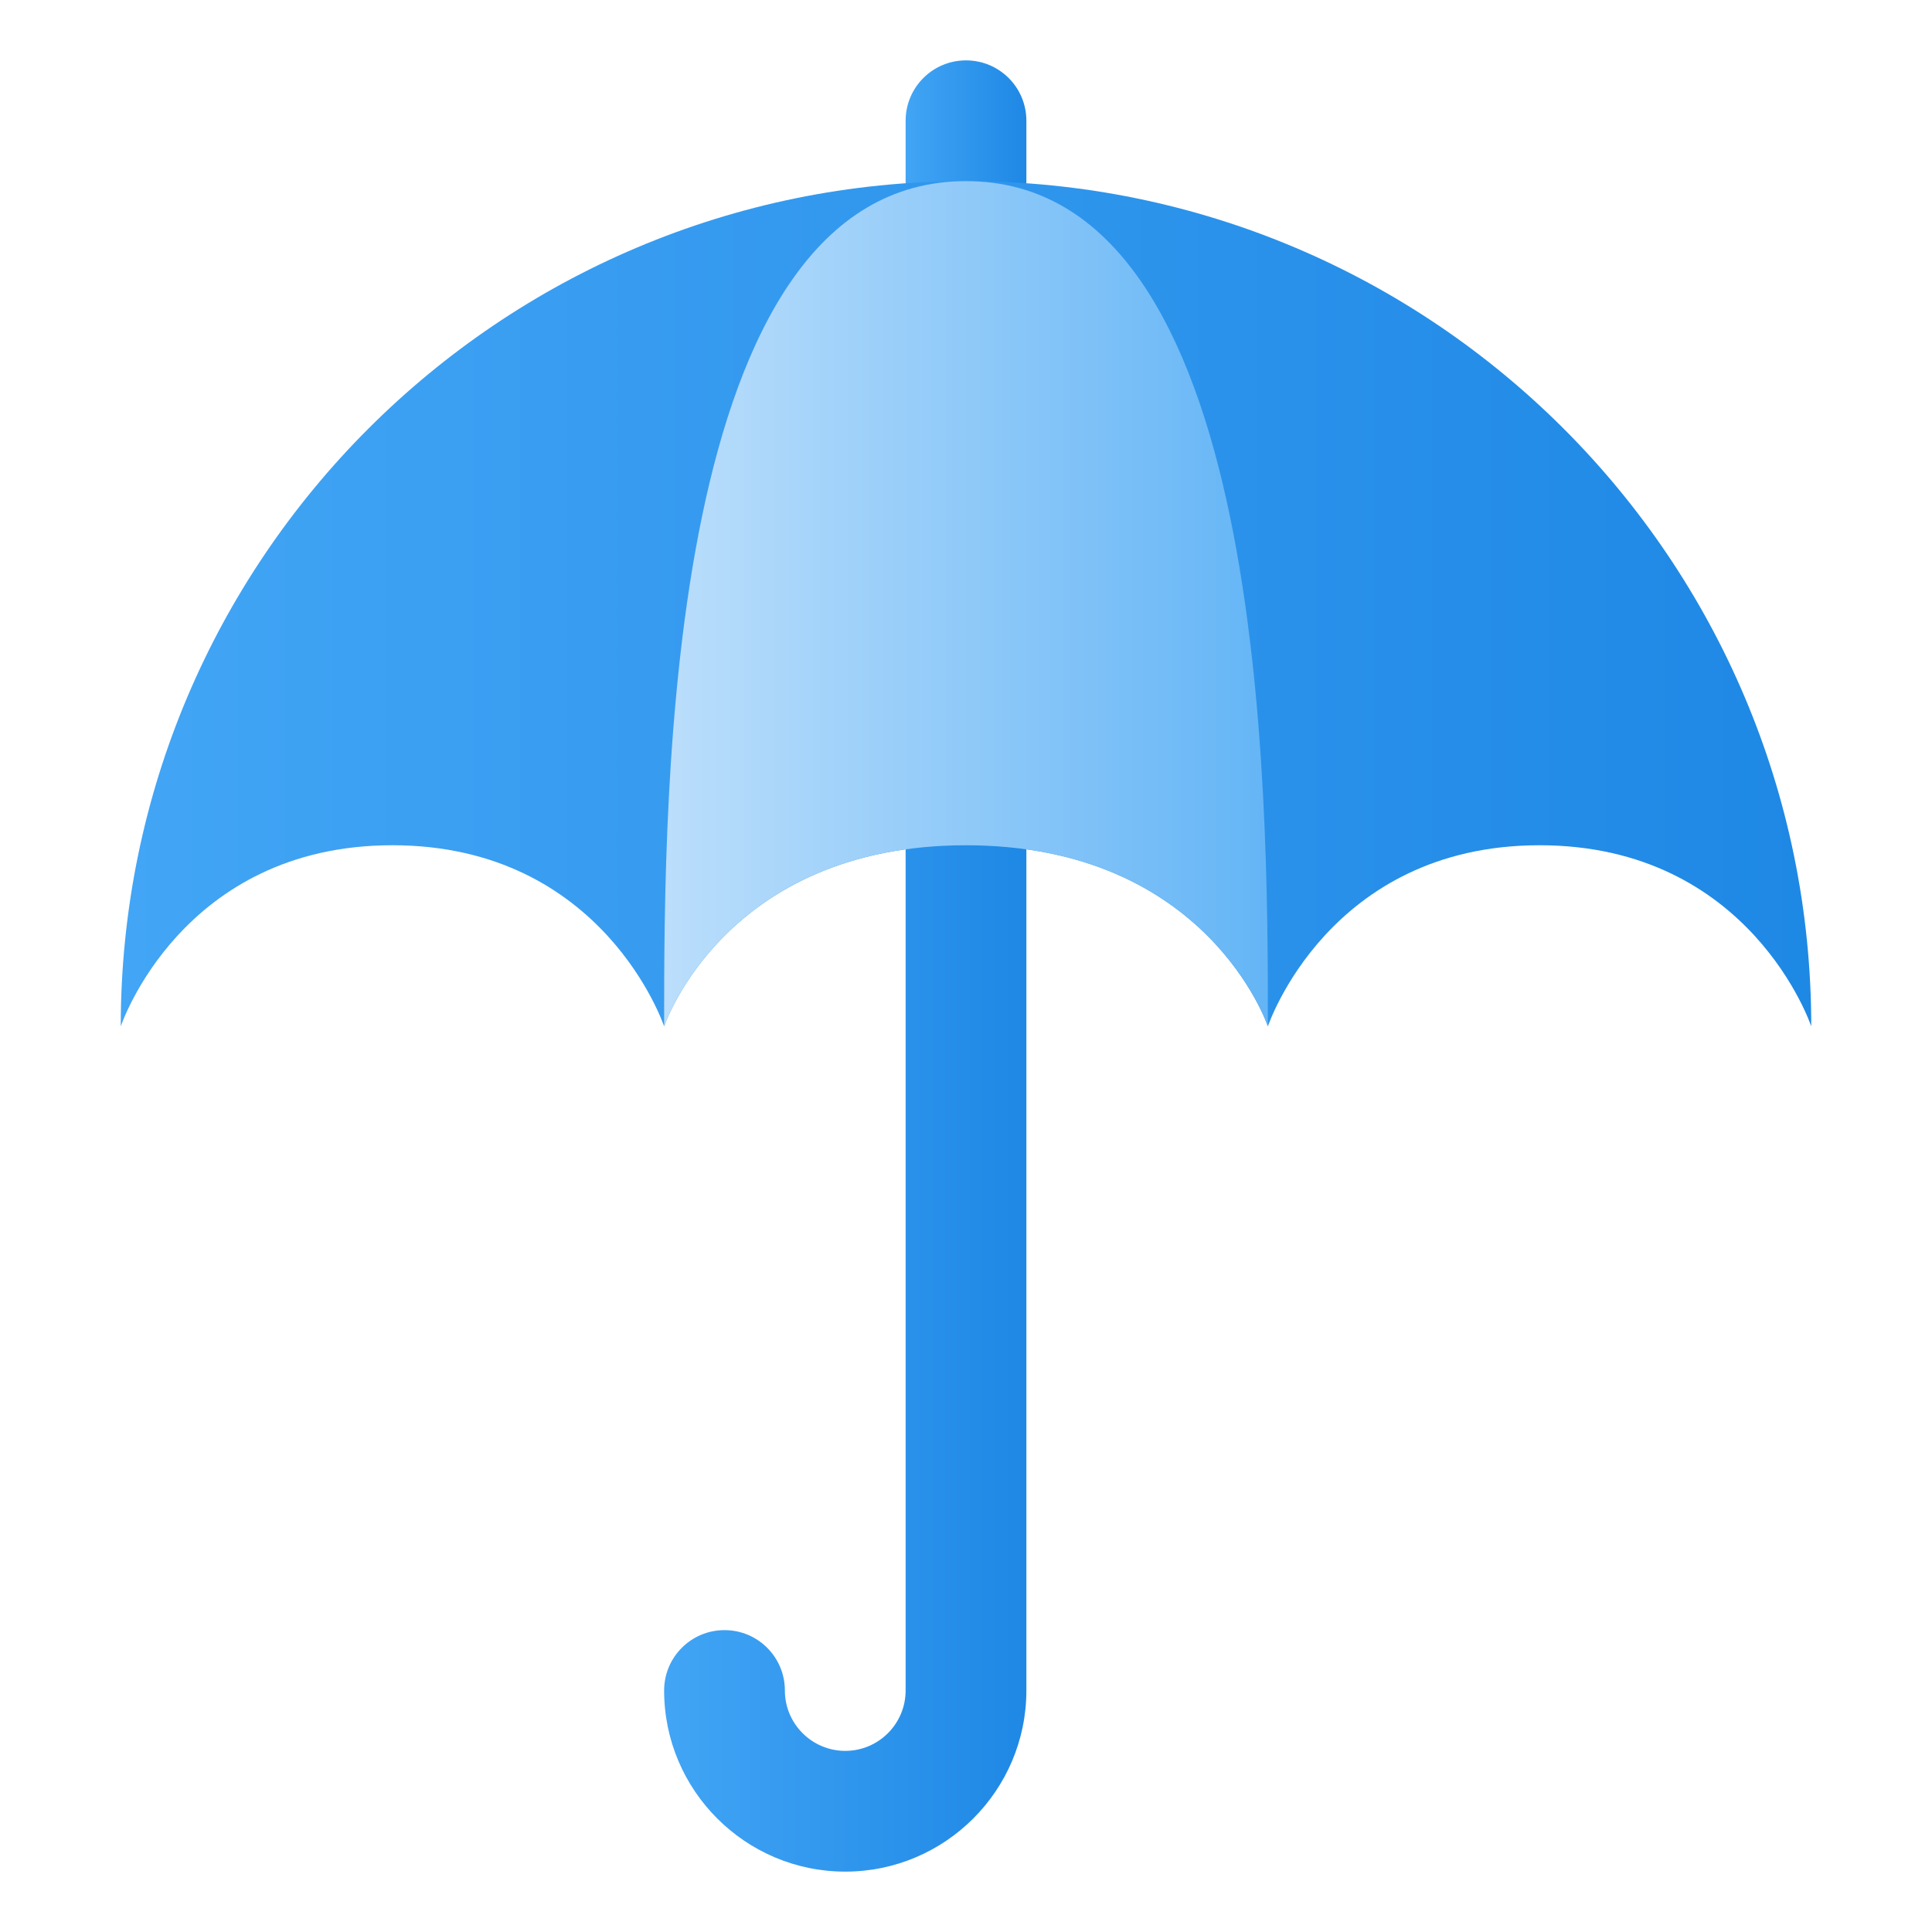 <svg height="512" viewBox="0 0 32 32" width="512" xmlns="http://www.w3.org/2000/svg" xmlns:xlink="http://www.w3.org/1999/xlink"><linearGradient id="lg1"><stop offset="0" stop-color="#42a5f5"/><stop offset="1" stop-color="#1e88e5"/></linearGradient><linearGradient id="SVGID_1_" gradientUnits="userSpaceOnUse" x1="11" x2="17" xlink:href="#lg1" y1="21.5" y2="21.5"/><linearGradient id="SVGID_2_" gradientUnits="userSpaceOnUse" x1="15" x2="17" xlink:href="#lg1" y1="2.5" y2="2.5"/><linearGradient id="SVGID_3_" gradientUnits="userSpaceOnUse" x1="2" x2="30" xlink:href="#lg1" y1="10" y2="10"/><linearGradient id="SVGID_4_" gradientUnits="userSpaceOnUse" x1="11" x2="21" y1="10" y2="10"><stop offset="0" stop-color="#bbdefb"/><stop offset="1" stop-color="#64b5f6"/></linearGradient><g id="umbrella"><g><g><path d="m14 31c-1.654 0-3-1.346-3-3 0-.552.447-1 1-1s1 .448 1 1c0 .551.448 1 1 1s1-.449 1-1v-15c0-.552.447-1 1-1s1 .448 1 1v15c0 1.654-1.346 3-3 3z" fill="url(#SVGID_1_)"/></g><g><path d="m16 4c-.553 0-1-.448-1-1v-1c0-.552.447-1 1-1s1 .448 1 1v1c0 .552-.447 1-1 1z" fill="url(#SVGID_2_)"/></g><g><path d="m2 17s1-3 4.5-3 4.5 3 4.5 3 1-3 5-3 5 3 5 3 1-3 4.5-3 4.5 3 4.5 3c0-7.732-6.268-14-14-14s-14 6.268-14 14z" fill="url(#SVGID_3_)"/></g><path d="m21 17s-1-3-5-3-5 3-5 3c0-3.87.01-14 5-14s5 10.13 5 14z" fill="url(#SVGID_4_)"/></g></g></svg>